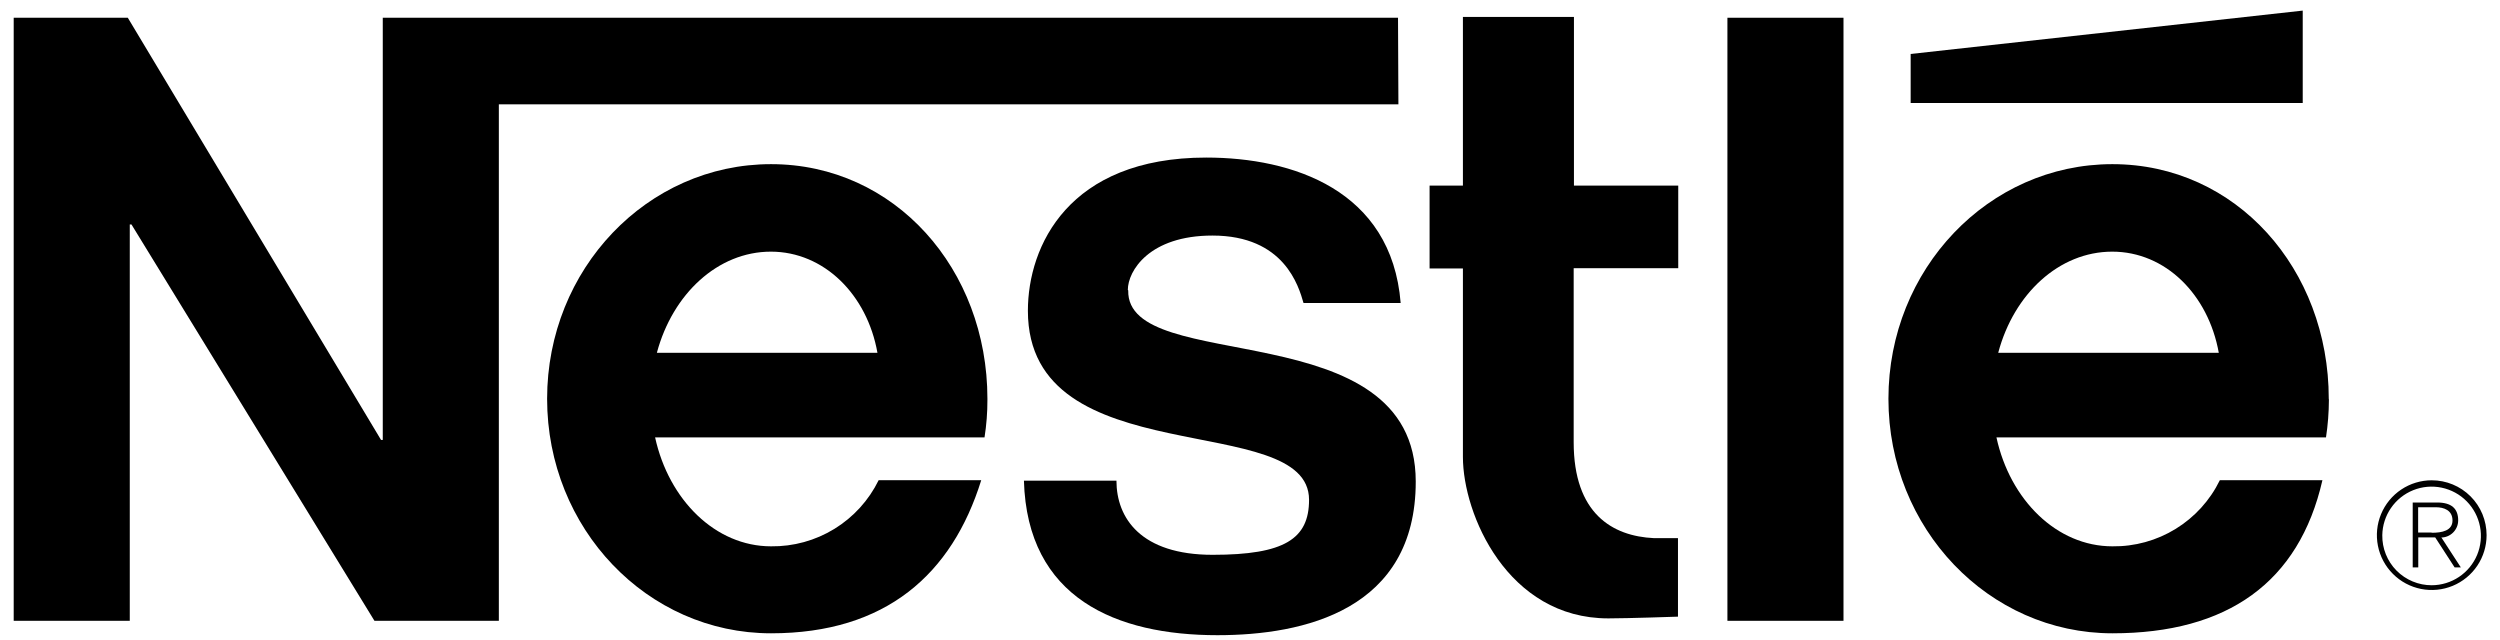 <svg width="121" height="31" viewBox="0 0 121 31" fill="none" xmlns="http://www.w3.org/2000/svg">
<path fill-rule="evenodd" clip-rule="evenodd" d="M47.791 19.301C47.791 13.025 43.313 7.945 37.318 7.945C31.323 7.945 26.48 13.025 26.48 19.301C26.48 25.578 31.323 30.652 37.318 30.652C42.884 30.652 46.077 27.785 47.491 23.243H42.526C42.05 24.214 41.308 25.031 40.386 25.597C39.464 26.163 38.4 26.456 37.318 26.442C34.631 26.442 32.372 24.202 31.707 21.17H47.651C47.746 20.567 47.793 19.957 47.791 19.346V19.301ZM31.796 17.062C32.558 14.228 34.739 12.18 37.311 12.18C39.883 12.18 41.969 14.26 42.468 17.075H31.796V17.062Z" fill="black"/>
<path fill-rule="evenodd" clip-rule="evenodd" d="M117.696 23.246C117.171 23.246 116.658 23.401 116.221 23.693C115.784 23.985 115.444 24.399 115.243 24.885C115.042 25.37 114.99 25.904 115.092 26.419C115.194 26.934 115.447 27.407 115.819 27.778C116.19 28.15 116.663 28.402 117.178 28.505C117.693 28.607 118.227 28.555 118.712 28.354C119.197 28.153 119.612 27.813 119.904 27.376C120.196 26.939 120.351 26.426 120.351 25.901C120.351 25.197 120.072 24.521 119.574 24.023C119.076 23.525 118.4 23.246 117.696 23.246ZM117.696 28.326C117.379 28.327 117.065 28.264 116.772 28.142C116.479 28.02 116.214 27.841 115.991 27.616C115.768 27.39 115.592 27.122 115.474 26.827C115.356 26.533 115.298 26.218 115.303 25.901C115.311 25.431 115.457 24.974 115.724 24.586C115.99 24.199 116.365 23.899 116.801 23.724C117.238 23.549 117.716 23.507 118.176 23.603C118.636 23.699 119.058 23.928 119.388 24.263C119.718 24.598 119.942 25.022 120.032 25.484C120.122 25.945 120.073 26.423 119.893 26.857C119.712 27.291 119.407 27.662 119.016 27.923C118.626 28.184 118.166 28.324 117.696 28.326Z" fill="black"/>
<path fill-rule="evenodd" clip-rule="evenodd" d="M112.712 19.301C112.712 13.025 108.234 7.945 102.239 7.945C96.244 7.945 91.4 13.025 91.4 19.301C91.4 25.578 96.25 30.652 102.239 30.652C107.805 30.652 111.273 28.195 112.405 23.243H107.44C106.966 24.214 106.225 25.031 105.304 25.597C104.383 26.164 103.32 26.457 102.239 26.442C99.552 26.442 97.287 24.202 96.628 21.17H112.578C112.67 20.566 112.717 19.957 112.719 19.346L112.712 19.301ZM96.717 17.062C97.472 14.228 99.654 12.18 102.232 12.18C104.811 12.18 106.884 14.26 107.389 17.075H96.717V17.062Z" fill="black"/>
<path fill-rule="evenodd" clip-rule="evenodd" d="M67.664 0.858H18.526V21.294H18.443L6.185 0.858H0.663V30.046H6.281V10.865H6.364L18.123 30.046H24.144V5.049H67.683L67.664 0.858Z" fill="black"/>
<path fill-rule="evenodd" clip-rule="evenodd" d="M54.587 14.031C54.587 13.11 55.629 11.401 58.681 11.401C62.155 11.401 62.853 13.845 63.09 14.664H67.792C67.351 9.188 62.552 7.626 58.381 7.626C51.714 7.626 49.75 11.913 49.75 15.042C49.75 23.033 63.358 19.783 63.358 24.191C63.358 26.078 62.175 26.853 58.694 26.853C55.214 26.853 54.036 25.074 54.036 23.263H49.558C49.718 28.964 54.036 30.743 58.924 30.743C63.109 30.743 68.522 29.527 68.522 23.308C68.522 15.035 54.51 18.228 54.606 14.056L54.587 14.031Z" fill="black"/>
<path fill-rule="evenodd" clip-rule="evenodd" d="M76.147 0.818H70.805V8.982H69.192V12.994H70.805V22.118C70.805 24.888 72.961 29.93 77.843 29.93C78.764 29.93 81.214 29.846 81.214 29.846V26.046H80.05C78.034 25.95 76.166 24.856 76.166 21.401V12.981H81.227V8.982H76.179V0.818H76.147Z" fill="black"/>
<path fill-rule="evenodd" clip-rule="evenodd" d="M83.607 30.047H89.225V0.859H83.607V30.047Z" fill="black"/>
<path fill-rule="evenodd" clip-rule="evenodd" d="M111.452 0.513L92.476 2.612V4.985H111.452V0.513Z" fill="black"/>
<path fill-rule="evenodd" clip-rule="evenodd" d="M118.132 26.016C118.242 26.018 118.351 25.998 118.453 25.957C118.555 25.917 118.647 25.856 118.726 25.779C118.804 25.703 118.867 25.611 118.91 25.51C118.953 25.409 118.975 25.301 118.976 25.191C118.976 24.622 118.663 24.321 117.953 24.321H116.775V27.462H117.044V26.01H117.863L118.804 27.462H119.104L118.164 26.016H118.132ZM117.678 25.773H117.038V24.551H117.901C118.279 24.551 118.701 24.692 118.701 25.191C118.701 25.69 118.183 25.786 117.703 25.786L117.678 25.773Z" fill="black"/>
</svg>
